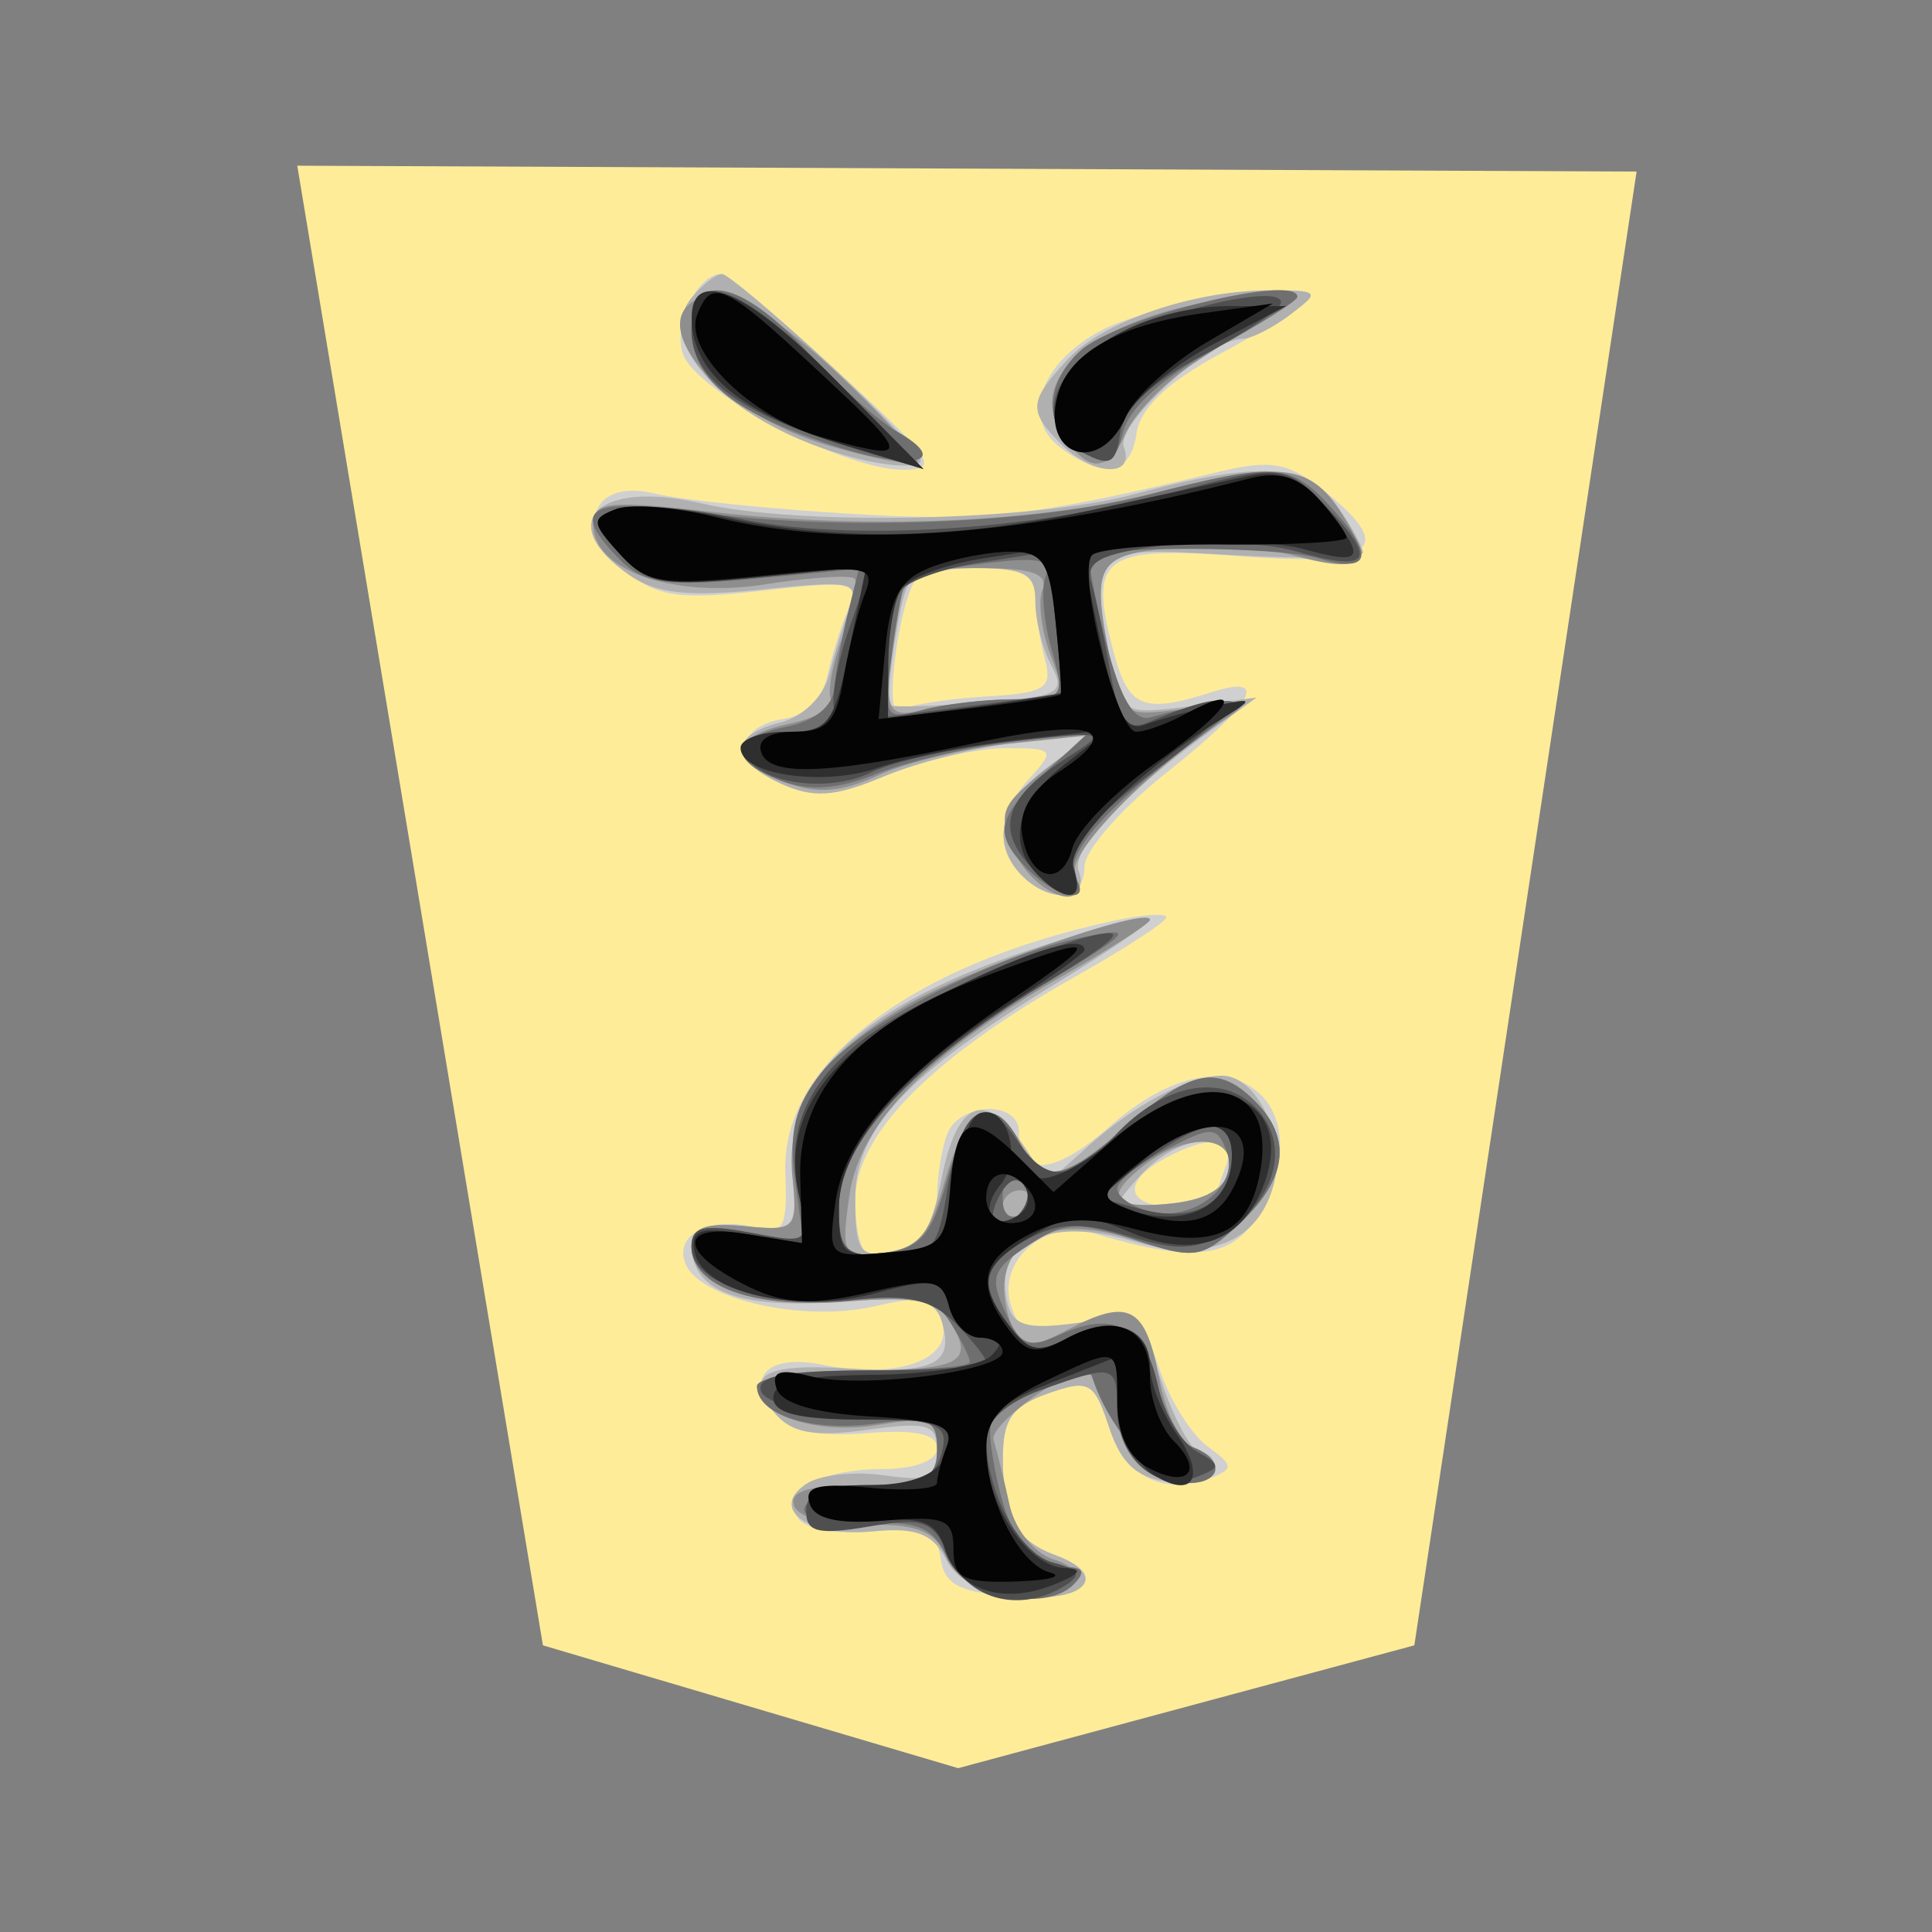 <svg xmlns="http://www.w3.org/2000/svg" viewBox="0 0 177 177">
    <rect x="0" y="0" width="177" height="177" fill="#808080" stroke="none"/>
    <path fill="#feec99" d="m129.575 150.738 20.362-135.02-122.703-.538L49.74 150.738l38.042 11.253z" filter="drop-shadow(6px 6px 4px rgba(0,0,0,1))"/>
    <path fill="#d0d0d0" d="M76.82 34.11c8.704 7.998 9.323 8.931 5.92 8.931-5.492 0-19.088-7.186-20.196-10.673-.875-2.753 1.45-7.421 3.614-7.258.52.04 5.314 4.088 10.661 9zm43.093-6.711c-.658.706-4.372 2.995-8.251 5.087-4.686 2.527-7.216 4.936-7.533 7.18-.544 3.822-2.932 4.302-6.92 1.386-3.723-2.724-1.897-7.896 3.834-10.86 4.87-2.519 20.818-4.877 18.87-2.793m1.196 17.409c6.944 5.464 4.966 7.095-7.467 6.156-12.696-.96-13.958-.01-11.62 8.774 1.364 5.114 2.716 5.673 8.96 3.683 5.45-1.739 3.913 1.009-4.124 7.376-4.127 3.267-7.503 7.135-7.503 8.596 0 3.046-3.05 3.502-5.7.855-2.494-2.494-2.25-5.719.682-8.959 2.355-2.602 2.24-2.744-2.22-2.744-2.587 0-7.457 1.102-10.826 2.452-4.873 1.95-6.89 2.098-9.9.727-4.327-1.971-4.028-5.211.543-5.887 1.757-.26 3.412-1.884 3.817-3.75.392-1.812 1.25-4.574 1.902-6.141 1.117-2.672.634-2.784-7.83-1.824-7.574.854-9.58.568-12.499-1.796-4.84-3.92-3.107-8.542 2.67-7.108 2.258.559 10.256 1.389 17.77 1.842 12.62.758 16.778.287 33.967-3.85 4.653-1.117 6.274-.842 9.378 1.6zM83.827 53.18c-1.591 2.572-2.829 12.762-1.45 11.908.795-.49 4.306-1.057 7.806-1.268 5.61-.33 6.268-.737 5.54-3.448-.453-1.691-.836-4.257-.845-5.704-.019-1.986-1.278-2.626-5.185-2.626-2.838 0-5.48.513-5.866 1.138m23.03 30.857c0 .398-3.725 2.829-8.278 5.398-13.303 7.506-20.229 14.538-20.229 20.543 0 2.793.622 5.075 1.38 5.075 3.638 0 6.123-2.143 6.123-5.286 0-1.908.41-4.538.912-5.843 1.138-2.967 6.59-3.14 6.59-.21 0 4.217 3.159 4.012 8.35-.544 5.479-4.816 10.778-5.89 13.854-2.817 2.512 2.512 2.244 7.397-.634 11.51-2.445 3.49-5.996 3.755-14.818 1.101-4.363-1.31-8.774 2.585-7.494 6.618.791 2.488 1.787 3.02 4.263 2.265 6.5-1.978 7.654-1.54 9.342 3.562.93 2.811 2.907 6 4.396 7.087 2.403 1.76 2.44 2.083.31 2.898-4.34 1.667-7.795-.06-9.317-4.65-1.376-4.154-1.844-4.408-5.627-3.07-3.291 1.165-4.122 2.388-4.104 6.047.03 5.314 1.193 7.425 4.855 8.774 5.088 1.878 2.736 4.245-3.753 3.774-5.066-.365-6.46-1.08-6.808-3.493-.368-2.56-1.338-2.95-6.202-2.485-3.435.326-6.22-.18-6.883-1.259-1.516-2.454 1.977-4.423 7.892-4.45 2.904-.015 4.876-.785 4.876-1.911 0-1.302-1.999-1.727-6.461-1.371-4.484.356-7.047-.193-8.382-1.8-2.783-3.354-.715-5.48 4.345-4.468 6.757 1.35 11.866-.408 10.984-3.783-.634-2.421-1.516-2.645-6.238-1.567-6.551 1.497-16.062-.673-17.321-3.952-1.027-2.675 2.319-4.354 6.506-3.261 2.515.661 2.863 0 2.66-5.054-.395-9.976 11.407-19.034 30.036-23.052 2.68-.58 4.876-.725 4.876-.326zm-.099 22.07c-4.052 2.168-3.617 4.448.849 4.448 2.062 0 3.75-.284 3.75-.628 0-.347.41-1.697.911-3.001 1.051-2.733-1.286-3.08-5.51-.822z"/>
    <path fill="#b0b0b0" d="M75.726 33.135c4.747 4.381 8.626 8.454 8.626 9.055 0 .598-2.192.616-4.876.04-11.352-2.446-19.912-10.381-16.122-14.946 1.026-1.238 2.288-2.216 2.807-2.177.514.036 4.822 3.65 9.565 8.031zm42.472-4.3c-1.6 1.214-3.562 2.205-4.36 2.205-3.028 0-11.663 7.862-10.88 9.903 1.092 2.85-2.815 2.672-5.747-.26-3.043-3.043-2.974-3.916.634-7.79 3.282-3.52 11.74-6.361 18.765-6.298 4.281.037 4.357.145 1.588 2.24m4.327 17.543c1.283 1.832 2.337 3.743 2.337 4.25 0 .505-5.405.605-12.005.224-13.297-.77-13.23-.83-11.065 9.994.9 4.502 1.162 4.646 7.125 3.87l6.19-.806-3.714 2.694c-8.696 6.3-13.34 11.216-12.548 13.278 1.014 2.642-2.657 2.899-5.19.366-2.95-2.95-2.062-6.758 2.325-9.973l4.127-3.022-6.751.754c-3.714.414-9.29 1.824-12.391 3.131-4.454 1.875-6.431 2.017-9.378.674-4.731-2.153-4.78-4.448-.115-5.616 2.102-.528 3.986-2.37 4.493-4.393.483-1.914 1.328-4.665 1.884-6.111.915-2.385.172-2.542-7.983-1.69-6.811.712-9.782.386-12.258-1.344-6.887-4.825-2.871-8.753 6.685-6.534 8.964 2.077 30.397 1.63 39.564-.833 11.588-3.11 15.905-2.86 18.668 1.087m-40.44 11.766c-.568 3.357-.794 6.268-.507 6.47.29.2 4.058.09 8.378-.245 7.077-.55 7.705-.881 6.377-3.37-.815-1.515-1.48-4.154-1.48-5.857 0-2.605-.936-3.1-5.866-3.1-5.694 0-5.9.18-6.902 6.102m23.272 26.128c0 .308-3.882 2.935-8.626 5.836-13.78 8.424-18.378 13.36-18.378 19.716 0 4.764.414 5.38 3.333 4.96 2.597-.374 3.611-1.89 4.59-6.856 1.398-7.107 4.015-8.158 7.481-3.001l2.27 3.375 3.54-3.188c4.353-3.919 9.341-6.564 12.39-6.564 3.168 0 5.843 5.538 4.762 9.849-1.362 5.429-6.13 7.349-13.074 5.269-7.216-2.162-12.206-.052-11.506 4.86.459 3.231 1.667 3.521 9.305 2.25 2.168-.362 3.352 1.039 5 5.903 1.19 3.508 2.781 6.376 3.539 6.376.755 0 1.374.719 1.374 1.6 0 .879-1.854 1.39-4.125 1.127-3.067-.354-4.51-1.643-5.625-5.024-1.376-4.17-1.841-4.427-5.627-3.086-3.291 1.165-4.122 2.388-4.104 6.047.03 5.314 1.193 7.425 4.855 8.774 4.795 1.77 2.838 4.264-2.968 3.78-3.765-.313-6.09-1.446-7.125-3.466-1.168-2.285-2.744-2.886-6.6-2.518-5.957.571-9.65-2.032-6.174-4.347 1.231-.825 4.432-1.178 7.113-.785 4.055.591 4.876.226 4.876-2.168 0-2.524-.785-2.769-6.431-1.993-4.9.67-6.923.296-8.469-1.57-2.853-3.436-1.05-4.535 6.66-4.06 7.875.482 9.707-.363 8.75-4.028-.61-2.328-1.968-2.621-9.616-2.069-9.167.665-13.396-.993-13.396-5.247 0-1.534 1.407-2.023 4.845-1.69 4.707.455 4.834.316 4.415-4.84-.764-9.34 7.203-16.214 24.87-21.45 4.332-1.283 7.876-2.083 7.876-1.772m-.86 23.4c-2.814 3.11-2.802 3.121 2.382 2.626 3.517-.332 5.365-1.346 5.703-3.122.704-3.723-4.559-3.4-8.085.498z"/>
    <path fill="#8e8e8e" d="M116.803 28.359c-1.543 1.062-4.921 3.297-7.503 4.966-2.581 1.673-5.362 4.544-6.177 6.383-1.648 3.72-3.502 3.678-5.903-.133-3.309-5.244 3.675-10.703 15.7-12.273 5.761-.755 6.299-.607 3.883 1.057M76.656 34.13c4.433 4.152 7.754 7.85 7.382 8.225-.37.371-4.127-.35-8.348-1.603-10.98-3.261-17.898-12.847-9.972-13.816 1.72-.212 6.135 2.696 10.938 7.194m46.122 12.709c3.146 4.8 2.16 5.77-4.154 4.076-2.757-.74-7.886-1.057-11.392-.704-6.872.694-7.27 1.489-5.42 10.743.928 4.637 1.148 4.758 7.126 3.915 5.332-.754 5.779-.612 3.291 1.027-6.974 4.59-14.45 12.288-13.737 14.14 1.464 3.819-3.699 2.013-5.495-1.921-1.619-3.56-1.383-4.257 2.481-7.34l4.27-3.406-7.322.767c-4.028.423-9.408 1.721-11.956 2.893-3.421 1.57-5.677 1.73-8.626.61-5.266-2.002-5.06-4.122.519-5.347 2.485-.544 4.194-1.513 3.798-2.15-.392-.637.079-3.258 1.045-5.821.966-2.567 1.455-4.955 1.078-5.311-.375-.353-4.058-.12-8.182.525-8.379 1.305-15.755-1.259-15.755-5.477 0-2.101 1.38-2.246 10.878-1.16 14.297 1.64 29.86.985 40.35-1.693 11.705-2.992 14.338-2.741 17.203 1.63zM82.3 55.417a33 33 0 0 0-.927 6.926c-.015 2.956.55 3.4 3.355 2.648 1.857-.498 5.555-.915 8.215-.927 4.623-.018 4.77-.199 3.315-4.027-.839-2.204-1.18-4.907-.76-6.003.564-1.467-.955-1.992-5.767-1.992-5.501 0-6.67.531-7.43 3.375zm23.058 28.852c0 .308-3.55 2.59-7.889 5.073-12.442 7.119-18.72 13.562-19.65 20.177-.77 5.456-.627 5.697 3.11 5.254 3.135-.375 4.252-1.652 5.565-6.35 1.908-6.847 4.472-8.336 6.815-3.961 2.222 4.151 3.973 3.904 10.026-1.41 5.791-5.084 8.273-5.54 11.667-2.144 3.375 3.376 2.916 7.095-1.377 11.13-3.466 3.257-4.148 3.372-9.535 1.593-8.922-2.946-14.13.737-11.337 8.013.803 2.099 1.344 2.105 5.293.06 5.465-2.822 6.929-1.97 8.194 4.774.55 2.926 1.923 5.676 3.058 6.108 3.328 1.277 2.362 3.723-1.265 3.2-2.771-.398-4.61-2.644-8.16-9.963-.695-1.428-9.324 4.55-8.841 6.12.314 1.027.966 3.675 1.45 5.888.5 2.28 2.249 4.462 4.03 5.027 4.453 1.413 1.304 4.06-4.097 3.442-2.606-.296-4.852-1.721-5.676-3.602-1.072-2.434-2.675-3.089-7.352-3.001-3.524.066-6.25-.659-6.634-1.764-.458-1.322 1.377-1.875 6.226-1.875 6.018 0 6.875-.401 6.875-3.197 0-2.838-.61-3.098-5.462-2.31-5.513.894-11.041-.881-11.041-3.547 0-.797 3.94-1.45 8.753-1.45 9.842 0 11.273-.7 8.967-4.393-1.277-2.05-3.195-2.44-9.447-1.92-8.436.698-14.272-1.38-14.272-5.087 0-1.682 1.295-2.168 4.873-1.82 4.695.452 4.858.286 4.378-4.484-.635-6.38 2.605-11.223 10.615-15.852 5.821-3.366 22.14-9.06 22.14-7.729m-.374 22.373c-3.925 2.977-3.194 4.157 2.234 3.632 3.207-.311 5.036-1.368 5.365-3.098.601-3.17-3.725-3.475-7.599-.534m-13.128 3.913c0 .824.296 1.497.661 1.497.363 0 1.078-.673 1.589-1.497.51-.828.211-1.5-.662-1.5-.875 0-1.588.672-1.588 1.5"/>
    <path fill="#6f6f6f" d="M118.86 27.196c0 .363-3.391 2.5-7.54 4.759-4.704 2.56-7.862 5.404-8.405 7.563-.719 2.865-1.359 3.2-3.714 1.941-3.569-1.911-3.662-6.216-.2-9.35 3.31-2.992 19.858-7.09 19.858-4.913zm-44.945 4.967c2.862 3.095 6.552 6.392 8.194 7.328 5.266 2.989 1.395 3.734-6.183 1.192-9.01-3.019-12.575-6.035-12.575-10.627 0-5.314 4.54-4.409 10.567 2.107zm47.885 14.16c4.248 4.56 3.865 6.286-1.066 4.816-3.647-1.087-19.815-1.16-20.88-.09-.227.223.443 3.743 1.485 7.825 1.331 5.214 2.545 7.246 4.082 6.842 9.178-2.437 9.722-2.08 3.686 2.418-7.97 5.94-11.766 10.368-10.561 12.319 1.516 2.451-1.682 1.89-4.333-.761-3.245-3.246-2.983-4.71 1.613-8.967l3.97-3.684-7.346.954c-4.04.523-9.562 1.848-12.273 2.944-3.394 1.377-6.075 1.558-8.626.589-4.891-1.86-4.692-3.91.48-4.943 2.6-.522 4.263-1.865 4.402-3.562.124-1.5.682-4.565 1.238-6.815l1.014-4.085-9.622.9c-7.865.734-10.084.435-12.168-1.649-4.773-4.77-3.14-5.842 6.83-4.465 13.007 1.796 31.156 1.096 41.563-1.6 11.455-2.968 12.883-2.88 16.515 1.014zm-38.698 6.552c-.274.232-.884 3.282-1.355 6.781-.821 6.135-.725 6.326 2.753 5.396 1.981-.532 5.752-.976 8.376-.988 4.604-.018 4.725-.18 3.454-4.607-.725-2.521-.963-5.501-.535-6.621.613-1.594-.625-1.857-5.706-1.208-3.566.453-6.712 1.018-6.987 1.247m12.503 37.324c-12.113 7.3-18.752 14.535-18.752 20.431 0 4.149.42 4.574 4.085 4.149 3.327-.387 4.393-1.57 5.736-6.389 1.923-6.884 4.297-8.29 6.634-3.928 2.222 4.151 3.973 3.904 10.026-1.41 5.791-5.084 8.273-5.54 11.667-2.144 3.375 3.376 2.916 7.095-1.377 11.13-3.49 3.281-4.118 3.38-9.683 1.545-5.18-1.712-6.437-1.645-9.73.513-3.292 2.16-3.57 2.947-2.132 6.1 1.419 3.121 2.131 3.405 5.117 2.043 4.855-2.21 7.705-.67 8.91 4.816.57 2.587 1.984 5.07 3.143 5.513 3.364 1.292 2.437 3.744-1.217 3.219-2.575-.372-6.817-5.565-8.025-9.831-.054-.19-2.294.483-4.975 1.491-4.547 1.718-4.807 2.195-3.892 7.102 1.156 6.19 3.176 9.01 6.449 9.01 1.69 0 1.905.461.749 1.617-2.66 2.663-10.076.997-11.664-2.62-1.135-2.588-2.581-3.2-7.059-3.001-7.84.353-7.97-2.642-.139-3.21 5.305-.383 6.377-.984 6.377-3.572 0-2.741-.682-3.019-5.752-2.34-5.797.776-10.748-.815-10.748-3.45 0-.786 4.387-1.426 9.752-1.426 5.362 0 9.75-.347 9.75-.773 0-.422-.801-2.05-1.776-3.614-1.492-2.385-3.02-2.714-9.505-2.044-8.339.86-14.223-1.186-14.223-4.942 0-1.766 1.129-2.053 5.126-1.304l5.127.963-.77-5.77c-.586-4.408-.018-6.724 2.412-9.807 3.473-4.402 15.797-10.76 24.11-12.433 4.754-.957 4.398-.543-3.75 4.366zm6.751 18.72c0 .706 1.32 1.63 2.929 2.052 3.985 1.042 8.315-2.318 7.095-5.504-.89-2.315-1.337-2.328-5.495-.18-2.49 1.288-4.529 2.922-4.529 3.628zm-10.5.972c0 1.286.685 1.917 1.524 1.397s1.135-1.57.661-2.34c-1.286-2.08-2.186-1.69-2.186.943z"/>
    <path fill="#4f4f4f" d="M117.356 27.704c-.003.594-3.21 2.771-7.126 4.836-4.779 2.515-7.282 4.861-7.602 7.123-.408 2.868-.927 3.134-3.466 1.775-4.577-2.452-2.992-7.711 3.194-10.607 6.1-2.853 15.006-4.71 15-3.13zm-40.751 7.164 8.004 8.107-6.95-2.092c-9.934-2.99-14.311-6.241-14.311-10.628 0-5.909 4.368-4.387 13.257 4.613m45.25 11.917c4.362 4.647 3.544 5.634-3.092 3.729-2.832-.812-8.376-1.048-12.319-.525-5.652.748-7.013 1.464-6.455 3.378.39 1.335 1.163 5 1.721 8.143.803 4.52 1.525 5.498 3.457 4.68 8.87-3.75 9.372-2.126 1.223 3.973-6.25 4.677-8.517 7.283-8.016 9.203.906 3.466-.885 3.42-4.073-.103-3.089-3.412-2.147-6.25 3.215-9.692 4.085-2.62 4.08-2.62-4.912-1.63-4.952.544-10.688 1.806-12.75 2.808-4.164 2.023-10.694.972-11.642-1.872-.396-1.187 1.062-1.833 4.139-1.833 3.149 0 4.529-.634 4.1-1.872-.356-1.032.245-4.447 1.34-7.59l1.99-5.712-10.093.993c-9.034.89-10.386.664-12.92-2.132-2.605-2.877-2.626-3.203-.301-4.097 1.392-.534 6.506-.127 11.364.906 9.843 2.086 26.385 1.099 39.356-2.355 10.416-2.772 10.576-2.754 14.668 1.6m-39.353 7.361c-.607.906-1.114 3.865-1.127 6.576l-.024 4.927 7.88-1.005c4.33-.552 7.935-1.084 8.008-1.177.075-.094-.166-3.038-.532-6.54l-.664-6.37-6.22.971c-3.42.535-6.714 1.712-7.321 2.618M95.605 90.17c-12.044 7.297-18.752 14.583-18.752 20.362 0 4.021.495 4.522 4.483 4.522 4.073 0 4.571-.55 5.447-6.032 1.177-7.376 3.403-9.052 6.277-4.725 2.784 4.194 4.97 4.109 9.154-.341 4.469-4.756 9.897-5.716 12.992-2.295 2.977 3.291 1.724 8.122-2.886 11.141-2.675 1.751-4.387 1.842-8.889.459-4.39-1.347-6.38-1.283-9.33.296-4.226 2.264-4.577 4.028-1.57 7.992 1.719 2.27 2.64 2.445 5.317 1.011 4.475-2.394 7.047-1.026 8.234 4.387.556 2.527 2.138 5.227 3.517 6.003 2.322 1.3 2.31 1.482-.135 2.427-3.509 1.35-7.108-1.815-7.108-6.253 0-4.11-.317-4.19-7.02-1.766-3.034 1.099-4.981 2.82-4.981 4.405 0 4.94 3.046 10.588 6.144 11.4 2.367.62 2.633 1.118 1.108 2.084-4.01 2.542-8.777 1.404-10.567-2.521-1.564-3.436-2.34-3.735-7.467-2.868-4.632.782-5.722.513-5.722-1.42 0-1.763 1.504-2.379 5.828-2.379 4.516 0 5.996-.658 6.59-2.928.683-2.615-.138-2.98-7.58-3.379-5.007-.266-8.6-1.195-8.968-2.319-.459-1.382 2.174-1.875 10.006-1.875 5.845 0 10.628-.338 10.628-.751s-1.277-2.023-2.838-3.584c-2.192-2.195-4.309-2.675-9.375-2.12-7.672.837-14.794-1.485-14.794-4.83 0-1.89 1.065-2.156 5.416-1.338 5.405 1.014 5.41 1.005 4.405-3.575-1.676-7.623 2.476-13.405 13.164-18.357 5.103-2.358 11.298-4.74 13.774-5.29 3.409-.754 2.319.323-4.502 4.457m9.339 16.18-4.629 3.294 4.306 1.153c4.927 1.317 8.236-.664 8.236-4.927 0-3.693-2.246-3.557-7.913.48m-13.859 5.435c1.193 1.192 3.774-1.51 2.857-2.996-.622-1.008-1.395-.854-2.192.435-.68 1.096-.976 2.25-.665 2.564z"/>
    <path fill="#2f2f2f" d="m76.605 34.871 8.004 8.104-6.947-2.092c-9.677-2.911-14.245-6.658-14.29-11.718-.043-4.77 5.063-2.573 13.233 5.706m34.613-3.366c-3.635 1.905-7.286 4.96-8.11 6.79-1.969 4.372-6.002 3.517-6.002-1.274 0-4.51 7.765-8.976 15.612-8.98l5.112-.002zm9.323 14.042c4.846 5.628 4.68 6.353-1.087 4.762-4.683-1.293-20.099-.486-20.099 1.05 0 .296.743 3.992 1.649 8.216 1.25 5.827 2.186 7.472 3.888 6.817 1.235-.47 4.037-1.232 6.23-1.69 3.797-.789 3.84-.734.854 1.132-8.056 5.042-14.493 11.588-13.62 13.849 1.072 2.802-.662 3.107-3.2.565-2.938-2.938-2.072-6.74 2.324-10.175l4.127-3.222-8.251.918c-4.538.507-10.344 1.66-12.901 2.566-4.937 1.751-12.606.643-12.606-1.817 0-.81 1.893-1.474 4.206-1.474 3.847 0 4.336-.646 5.755-7.566l1.549-7.57-9.88.976c-8.81.867-10.19.634-12.71-2.153-2.515-2.777-2.564-3.23-.435-4.045 1.316-.505 5.827-.182 10.03.718 10.437 2.24 21.261 2.017 33.743-.694a7529 7529 0 0 1 14.287-3.095c2.56-.55 4.547.075 6.147 1.932M82.547 53.99c-.634.993-1.16 4.061-1.172 6.824l-.024 5.012 7.88-1.057c4.33-.586 7.935-1.154 8.008-1.268.075-.112-.173-3.15-.547-6.745l-.682-6.54-6.16.984c-3.387.544-6.672 1.797-7.306 2.79zm16.808 33.058c0 .272-3.333 2.657-7.406 5.296-9.77 6.331-15.096 12.831-15.096 18.42 0 4.152.356 4.447 4.876 4.01 4.438-.426 4.942-.997 5.625-6.353.413-3.236 1.51-6.135 2.44-6.44 2.487-.815 3.894 4.112 1.871 6.552-1.972 2.376-.845 4.339 1.615 2.817a1.896 1.896 0 0 0 .64-2.597c-.567-.918-.102-1.283 1.102-.863 1.148.398 4.3-1.202 7.011-3.557 8.1-7.035 16.96-4.293 13.732 4.248-1.975 5.23-6.326 6.784-12.144 4.339-4.399-1.851-5.495-1.812-9.133.341-4.62 2.73-4.99 4.287-1.96 8.288 1.722 2.27 2.642 2.445 5.32 1.011 4.046-2.165 7.51-.957 7.51 2.615 0 1.494 1.08 4.257 2.403 6.147 2.786 3.98 1.609 6.105-2.102 3.783-1.404-.881-2.76-3.656-3.01-6.171l-.459-4.571-5.918 2.325c-4.8 1.884-5.917 3.07-5.917 6.265 0 4.894 3.828 10.576 7.21 10.703 1.742.063 1.413.543-1.051 1.53-4.659 1.863-8.756.505-9.967-3.306-.77-2.424-2.022-2.928-6.31-2.548-3.312.296-5.597-.238-5.993-1.398-.444-1.292 1.208-1.875 5.323-1.875 5.305 0 7.79-1.712 7.79-5.374 0-.344-3.714-.628-8.255-.628-5.894 0-8.252-.574-8.252-2.008 0-1.449 2.549-2.032 9.149-2.095 5.027-.045 9.888-.83 10.8-1.742 1.207-1.208 1.014-1.655-.72-1.655-1.306 0-2.71-1.28-3.118-2.84-.664-2.546-1.368-2.676-6.757-1.239-7.195 1.924-15.848-.051-16.564-3.774-.401-2.083.43-2.343 5.033-1.597l5.514.894-1.027-4.68c-1.56-7.098 2.778-13.076 13.294-18.333 7.835-3.916 12.901-5.465 12.901-3.94m5.072 19.528-4.094 3.52 4.158 1.045c4.78 1.2 8.366-1.062 8.366-5.271 0-3.835-3.49-3.542-8.427.706z"/>
    <path fill="#040404" d="M75.08 34.098c8.496 7.923 8.506 8.255.16 5.936-6.419-1.781-12.635-7.886-11.376-11.171 1.325-3.454 2.479-2.917 11.216 5.235m35.528-2.771c-3.3 1.935-6.667 5.027-7.482 6.868-2.452 5.54-7.968 3.476-6.135-2.294 1.171-3.693 5.685-6.16 13.176-7.201l6.443-.894zM120.8 45.698c1.407 1.558 2.56 3.155 2.56 3.554 0 .398-5.006.685-11.12.634-6.117-.051-11.594.377-12.17.951-1.447 1.434 2.234 16.207 4.033 16.207.797 0 2.814-.727 4.48-1.621 5.813-3.11 4.177-.386-2.662 4.435-3.79 2.67-7.24 6.196-7.669 7.835-.981 3.75-3.994 2.905-4.616-1.292-.302-2.068.863-4.034 3.363-5.676 6.111-4 3.197-4.994-7.75-2.636-13.4 2.883-18.726 3.11-19.505.833-.401-1.165.75-1.878 3.035-1.878 2.983 0 3.834-.92 4.498-4.876.453-2.68 1.317-6.135 1.924-7.675 1.038-2.626.465-2.735-9.285-1.757-9.33.936-10.673.728-13.185-2.044-2.545-2.814-2.572-3.17-.31-4.04 1.364-.525 5.47-.199 9.117.719 11.933 3.004 27.817 1.857 48.885-3.524 2.727-.694 4.547-.166 6.377 1.854zm-35.434 6.244c-2.929 1.117-3.804 2.678-4.278 7.669l-.598 6.27 8.23-.965c4.53-.532 8.324-1.114 8.442-1.295.115-.182-.09-3.195-.456-6.703-.573-5.486-1.156-6.374-4.163-6.374-1.92 0-5.151.628-7.177 1.398m7.216 39.691c-10.272 6.984-15.26 12.766-16.06 18.62-.664 4.873-.585 4.945 4.705 4.502 5.036-.423 5.404-.81 5.842-6.078.528-6.389 1.953-6.957 6.37-2.542l3.08 3.082 5.223-4.583c8.536-7.494 15.797-5.483 13.484 3.738-1.229 4.885-4.426 6.053-11.443 4.181-4.227-1.129-6.582-.993-9.522.55-4.36 2.286-4.867 4.565-1.915 8.605 1.68 2.294 2.528 2.442 5.369.92 4.522-2.418 7.638-.98 7.638 3.524 0 2.03.985 4.671 2.183 5.87 2.802 2.801 1.262 4.378-2.376 2.43-1.772-.948-2.805-3.14-2.805-5.948 0-5.214.13-5.178-6.703-1.92-3.765 1.796-5.298 3.514-5.298 5.93 0 4.852 3 10.794 5.833 11.551 1.328.357-.115.725-3.21.822-4.758.145-5.624-.311-5.624-2.96 0-2.747-.755-3.067-6.241-2.623-4.29.347-6.455-.136-6.932-1.546-.535-1.57.745-1.914 5.489-1.461 3.4.326 6.183.12 6.183-.453s.396-2.071.879-3.33c.71-1.842-.659-2.38-7.008-2.748-5.081-.296-8.13-1.201-8.575-2.545-.516-1.567.263-1.85 3.11-1.135 4.686 1.177 17.596-.462 17.596-2.234 0-.713-.936-1.299-2.077-1.299s-2.41-1.274-2.817-2.832c-.664-2.548-1.419-2.68-7.433-1.304-5.154 1.18-7.675 1.057-10.951-.54-6.389-3.11-6.537-5.849-.263-4.831l5.163.839-.16-6.099c-.208-7.856 5.435-14.048 16.621-18.233 10.96-4.1 11.322-3.816 2.648 2.083zm12.01 14.698c-3.852 3.031-3.955 3.366-1.328 4.396 4.958 1.947 7.94 1.419 9.61-1.706 3.352-6.259-1.672-7.89-8.282-2.687zm-14.238 3.472a2.255 2.255 0 0 0 2.249 2.25c2.343 0 2.977-1.773 1.25-3.5-1.724-1.727-3.502-1.093-3.502 1.25z"/>
</svg>
